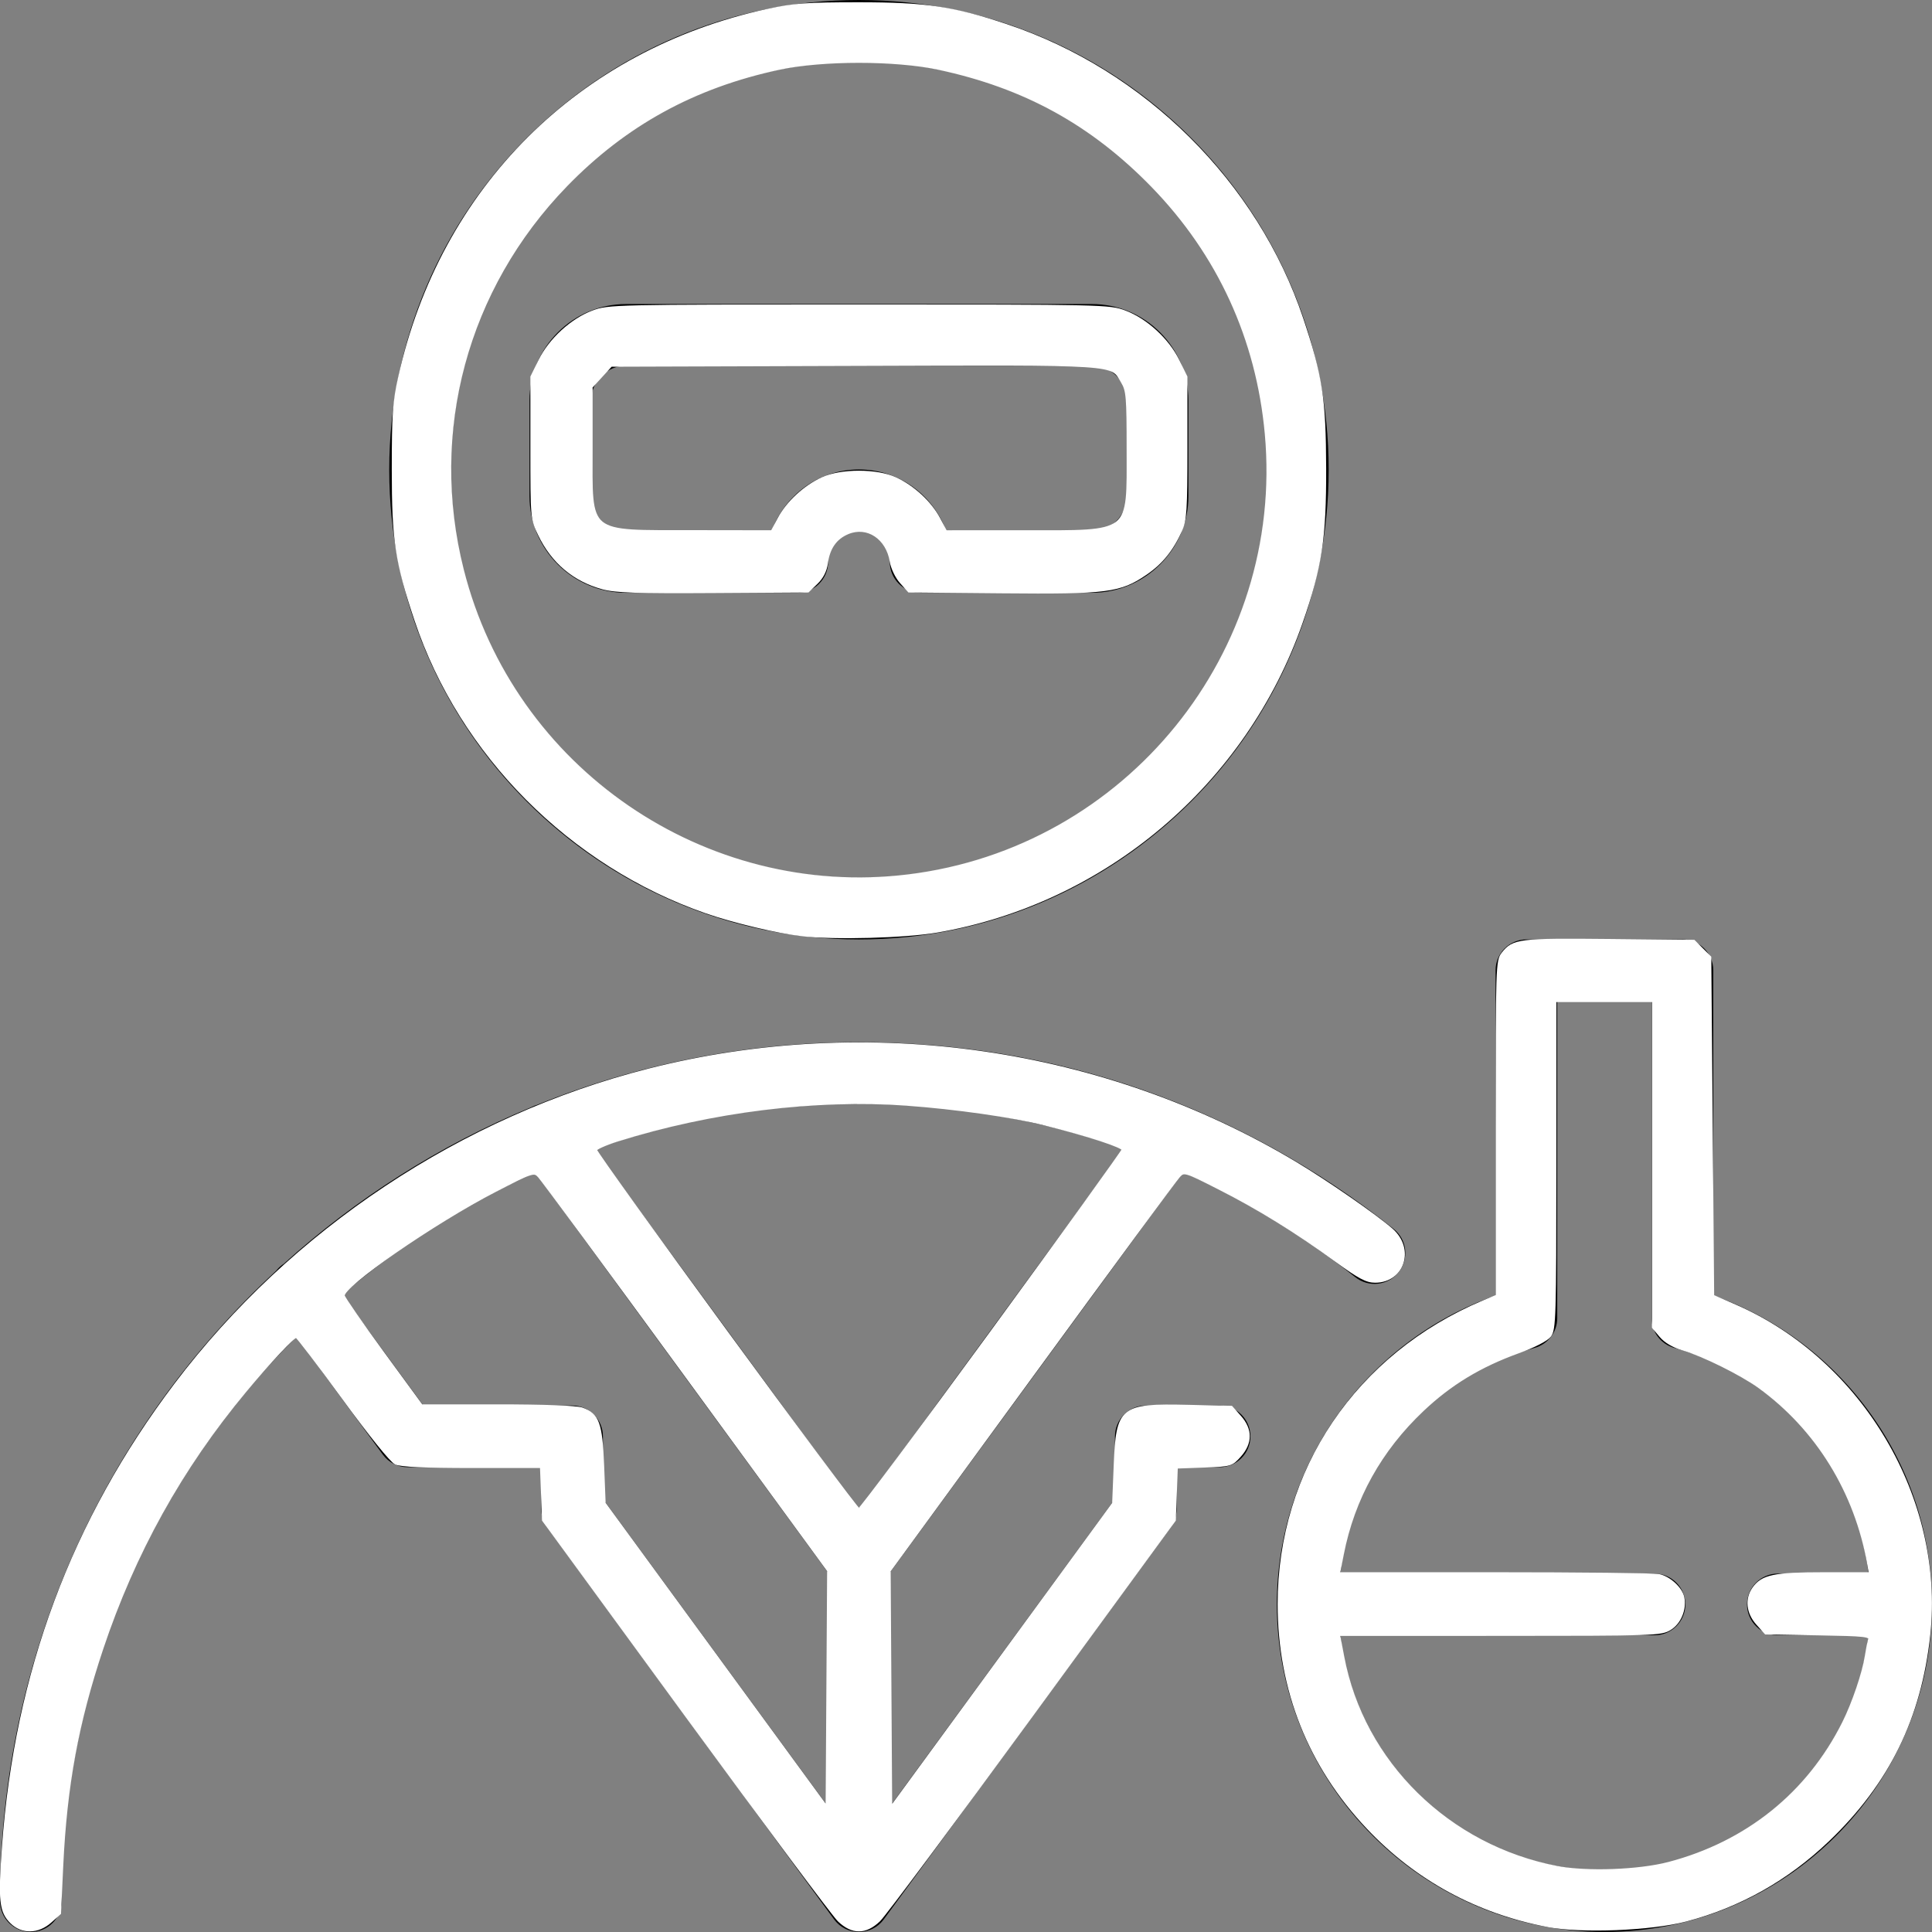 <?xml version="1.0" encoding="UTF-8" standalone="no"?>
<svg
   xmlns:dc="http://purl.org/dc/elements/1.1/"
   xmlns:cc="http://creativecommons.org/ns#"
   xmlns:rdf="http://www.w3.org/1999/02/22-rdf-syntax-ns#"
   xmlns:svg="http://www.w3.org/2000/svg"
   xmlns="http://www.w3.org/2000/svg"
   xmlns:sodipodi="http://sodipodi.sourceforge.net/DTD/sodipodi-0.dtd"
   xmlns:inkscape="http://www.inkscape.org/namespaces/inkscape"
   version="1.1"
   viewBox="0 0 470 470"
   enable-background="new 0 0 470 470"
   id="svg12"
   sodipodi:docname="scientist.svg"
   inkscape:version="0.92.4 (5da689c313, 2019-01-14)">
  <rect x="0" y="0" width="470" height="470" fill="#808080" stroke="none"/>
  <defs
     id="defs16" />
  <sodipodi:namedview
     pagecolor="#ffffff"
     bordercolor="#666666"
     borderopacity="1"
     objecttolerance="10"
     gridtolerance="10"
     guidetolerance="10"
     inkscape:pageopacity="0"
     inkscape:pageshadow="2"
     inkscape:window-width="1920"
     inkscape:window-height="1017"
     id="namedview14"
     showgrid="false"
     inkscape:zoom="1.4202315"
     inkscape:cx="400.11093"
     inkscape:cy="193.91286"
     inkscape:window-x="1358"
     inkscape:window-y="-8"
     inkscape:window-maximized="1"
     inkscape:current-layer="svg12" />
  <g
     id="g10">
    <path
       d="M208.958,228.542c63.01,0,114.271-51.262,114.271-114.271S271.968,0,208.958,0C145.949,0,94.688,51.262,94.688,114.271   S145.949,228.542,208.958,228.542z M208.958,15c54.738,0,99.271,44.533,99.271,99.271s-44.533,99.271-99.271,99.271   s-99.271-44.533-99.271-99.271S154.22,15,208.958,15z"
       id="path2" />
    <path
       d="m296.701,341.928h-17.962c-4.142,0-7.5,3.357-7.5,7.5l-.001,15.248-54.779,74.872v-56.966l71.292-97.441c14.836,6.617 28.901,15.163 41.953,25.559 3.24,2.581 7.959,2.046 10.539-1.194 2.581-3.24 2.047-7.958-1.193-10.54-37.309-29.716-82.293-45.424-130.09-45.424-27.653,0-54.062,5.412-78.242,15.212-0.54,0.152-1.068,0.365-1.574,0.644-22.248,9.23-42.571,22.19-60.177,38.107-0.103,0.068-0.209,0.13-0.31,0.203-0.577,0.422-1.069,0.914-1.487,1.451-41.28,38.199-67.17,92.799-67.17,153.341 0,4.142 3.358,7.5 7.5,7.5s7.5-3.358 7.5-7.5c0-53.604 21.861-102.197 57.132-137.338l20.994,28.694c1.412,1.93 3.661,3.071 6.053,3.071h32.5v10.198c0,1.592 0.507,3.144 1.447,4.429l69.779,95.375c0.031,0.043 0.069,0.08 0.101,0.122 0.114,0.149 0.233,0.293 0.357,0.432 0.063,0.071 0.125,0.141 0.19,0.209 0.138,0.144 0.284,0.28 0.433,0.413 0.053,0.047 0.104,0.098 0.158,0.144 0.208,0.174 0.425,0.338 0.651,0.489 0.03,0.02 0.062,0.036 0.092,0.056 0.199,0.129 0.403,0.248 0.614,0.358 0.065,0.034 0.131,0.063 0.197,0.095 0.182,0.088 0.367,0.17 0.557,0.243 0.076,0.029 0.151,0.057 0.228,0.083 0.186,0.065 0.375,0.122 0.568,0.172 0.079,0.021 0.158,0.043 0.238,0.061 0.2,0.045 0.403,0.08 0.608,0.109 0.073,0.01 0.145,0.025 0.219,0.033 0.276,0.031 0.556,0.05 0.84,0.05s0.564-0.019 0.84-0.05c0.074-0.008 0.146-0.023 0.219-0.033 0.205-0.029 0.408-0.064 0.608-0.109 0.08-0.018 0.159-0.04 0.238-0.061 0.193-0.051 0.382-0.107 0.568-0.172 0.076-0.027 0.152-0.054 0.228-0.083 0.19-0.073 0.375-0.155 0.557-0.243 0.066-0.032 0.132-0.061 0.197-0.095 0.211-0.11 0.416-0.229 0.614-0.358 0.03-0.02 0.062-0.036 0.092-0.056 0.226-0.151 0.443-0.315 0.651-0.489 0.055-0.046 0.105-0.097 0.158-0.144 0.149-0.133 0.295-0.269 0.433-0.413 0.065-0.068 0.127-0.139 0.19-0.209 0.125-0.14 0.243-0.284 0.357-0.432 0.032-0.042 0.07-0.079 0.101-0.122l69.78-95.375c0.94-1.285 1.447-2.836 1.447-4.429v-10.198h10.462c4.143,0 7.5-3.358 7.5-7.5s-3.353-7.499-7.495-7.499zm-95.243,97.619l-54.78-74.873v-15.247c0-4.142-3.358-7.5-7.5-7.5h-36.194l-19.75-26.994c14.082-12.015 29.895-22.055 47.012-29.686l71.212,97.333v56.967zm7.5-72.118l-64.319-87.911c20.138-7.099 41.783-10.976 64.319-10.976 22.319,0 43.975,3.693 64.396,10.87l-64.396,88.017z"
       id="path4" />
    <path
       d="m193.959,144.209c4.142,0 7.5-3.358 7.5-7.5 0-4.136 3.365-7.5 7.5-7.5 4.136,0 7.5,3.364 7.5,7.5 0,4.142 3.358,7.5 7.5,7.5h41.648c12.958,0 23.5-10.542 23.5-23.5v-23.249c0-12.958-10.542-23.5-23.5-23.5h-113.296c-12.958,0-23.5,10.542-23.5,23.5v23.249c0,12.958 10.542,23.5 23.5,23.5h41.648zm-50.148-23.5v-23.249c0-4.687 3.813-8.5 8.5-8.5h113.296c4.687,0 8.5,3.813 8.5,8.5v23.249c0,4.687-3.813,8.5-8.5,8.5h-35.433c-3.095-8.73-11.437-15-21.215-15s-18.12,6.27-21.215,15h-35.434c-4.686,0-8.499-3.813-8.499-8.5z"
       id="path6" />
    <path
       d="m416.791,315.156v-79.114c0-4.142-3.357-7.5-7.5-7.5h-37.958c-4.143,0-7.5,3.358-7.5,7.5v79.114c-31.604,11.122-53.21,41.239-53.21,75.155 0,43.94 35.748,79.689 79.688,79.689 43.941,0 79.689-35.748 79.689-79.688 0-33.916-21.605-64.034-53.209-75.156zm-26.48,139.844c-33.131,0-60.509-25.042-64.24-57.189h76.429c4.143,0 7.5-3.358 7.5-7.5s-3.357-7.5-7.5-7.5h-76.432c3.035-25.931 21.599-47.934 47.231-54.904 3.266-0.888 5.532-3.853 5.532-7.237v-77.128h22.958v77.128c0,3.384 2.267,6.349 5.532,7.237 25.632,6.97 44.196,28.973 47.231,54.904h-22.052c-4.143,0-7.5,3.358-7.5,7.5s3.357,7.5 7.5,7.5h22.051c-3.73,32.148-31.108,57.189-64.24,57.189z"
       id="path8" />
  </g>
  <path
     style="fill:#ffffff;stroke:#ffffff;stroke-width:0.704"
     d="m 146.631,143.021 c -6.952,-1.887 -12.199,-6.306 -15.393,-12.966 -1.851,-3.86 -1.857,-3.93 -1.857,-21.123 V 91.681 l 1.972,-4.015 c 2.469,-5.027 7.766,-9.878 12.875,-11.79 3.789,-1.418 5.058,-1.446 64.718,-1.446 59.66,0 60.929,0.028 64.718,1.446 5.109,1.912 10.407,6.762 12.875,11.79 l 1.972,4.015 v 17.251 c 0,15.084 -0.159,17.604 -1.265,20.067 -2.124,4.731 -4.689,7.905 -8.486,10.504 -6.322,4.328 -9.36,4.717 -34.97,4.486 l -22.639,-0.204 -1.946,-2.179 c -1.095,-1.226 -2.143,-3.412 -2.397,-4.999 -0.92,-5.753 -5.802,-8.987 -10.563,-6.998 -2.993,1.25 -4.693,3.676 -5.193,7.411 -0.248,1.846 -1.077,3.467 -2.446,4.78 l -2.072,1.986 -23.014,0.143 c -18.55,0.116 -23.765,-0.06 -26.887,-0.907 z m 42.88,-16.851 c 2.079,-3.919 6.239,-7.76 10.546,-9.738 4.56,-2.094 13.215,-2.094 17.775,0 4.307,1.977 8.467,5.819 10.546,9.738 l 1.687,3.181 19.012,-0.003 c 26.537,-0.004 25.349,0.937 25.349,-20.065 0,-12.731 -0.132,-14.301 -1.377,-16.359 -2.818,-4.658 0.293,-4.455 -65.171,-4.248 l -59.244,0.188 -2.41,2.63 -2.41,2.63 v 14.821 c 0,21.531 -1.464,20.337 24.997,20.377 l 19.012,0.028 z"
     id="path3724"
     inkscape:connector-curvature="0" />
  <path
     style="fill:#ffffff;stroke:#ffffff;stroke-width:0.704"
     d="m 195.215,227.421 c -5.937,-0.674 -16.615,-3.208 -23.34,-5.539 -32.984,-11.432 -59.756,-38.326 -70.695,-71.017 -4.727,-14.127 -5.519,-19.388 -5.519,-36.652 0,-13.362 0.212,-16.442 1.543,-22.419 10.237,-45.982 43.731,-79.374 89.562,-89.289 6.368,-1.378 9.443,-1.6 22.179,-1.6 16.292,0 22.914,0.979 35.91,5.311 33.465,11.155 60.795,38.293 71.857,71.35 4.661,13.929 5.502,19.43 5.551,36.294 0.05,17.085 -1.009,24.064 -5.693,37.52 -13.644,39.2 -47.846,68.168 -88.735,75.158 -7.667,1.311 -24.773,1.773 -32.62,0.882 z m 25.7,-14.354 c 53.258,-6.501 91.97,-54.283 87.124,-107.537 -2.105,-23.135 -11.566,-43.744 -27.685,-60.312 -14.704,-15.113 -31.16,-24.155 -52.046,-28.597 -10.554,-2.245 -28.171,-2.245 -38.726,-4.01e-4 -20.681,4.397 -37.497,13.622 -51.906,28.475 -24.302,25.049 -33.693,59.924 -25.191,93.555 12.244,48.433 58.911,80.462 108.43,74.417 z"
     id="path3726"
     inkscape:connector-curvature="0" />
  <path
     style="fill:#ffffff;stroke:#ffffff;stroke-width:0.704"
     d="M 2.754,467.597 C 0.151,464.994 -0.125,462.352 0.831,449.181 3.897,406.941 17.703,369.911 42.726,336.806 71.004,299.396 112.574,271.777 157.897,260.288 c 53.355,-13.525 110.711,-5.235 157.369,22.743 7.586,4.549 19.426,12.759 23.277,16.14 5.313,4.665 2.817,12.486 -3.998,12.527 -2.06,0.013 -3.882,-0.955 -9.505,-5.046 -9.814,-7.141 -18.933,-12.774 -28.624,-17.681 -8.177,-4.14 -8.381,-4.202 -9.622,-2.89 -0.697,0.737 -16.838,22.657 -35.87,48.711 l -34.602,47.37 0.184,28.863 0.184,28.863 27.108,-37.085 27.108,-37.085 0.374,-9.223 c 0.57,-14.069 1.421,-14.76 17.704,-14.391 l 10.557,0.239 2.054,2.299 c 2.775,3.107 2.775,6.376 -1.3e-4,9.483 -2.007,2.247 -2.205,2.305 -8.736,2.541 l -6.682,0.242 -0.242,6.447 -0.242,6.447 -34.738,47.527 c -19.106,26.14 -35.815,48.557 -37.131,49.816 -3.285,3.14 -6.476,3.14 -9.749,0 -1.312,-1.259 -18.019,-23.676 -37.128,-49.816 l -34.743,-47.527 -0.248,-6.513 -0.248,-6.513 h -16.798 c -11.434,0 -17.381,-0.266 -18.626,-0.833 -1.098,-0.5 -6.202,-6.831 -12.774,-15.842 -6.02,-8.255 -11.165,-15.009 -11.433,-15.009 -0.759,0 -6.398,6.028 -12.514,13.378 -15.528,18.662 -27.028,39.358 -34.803,62.636 -5.976,17.892 -8.81,33.272 -9.725,52.771 l -0.542,11.551 -2.242,2.003 c -3.017,2.696 -6.9,2.763 -9.499,0.164 z M 166.973,334.768 c -19.027,-26.04 -35.155,-47.936 -35.841,-48.657 -1.21,-1.274 -1.518,-1.172 -10.652,3.52 -14.881,7.644 -37.482,23.3 -36.964,25.605 0.131,0.581 4.469,6.839 9.64,13.906 l 9.402,12.85 h 18.411 c 11.313,0 19.248,0.292 20.582,0.757 3.877,1.351 4.657,3.467 5.066,13.737 l 0.367,9.213 27.108,37.059 27.108,37.059 0.184,-28.852 0.184,-28.852 z M 241.334,323.899 c 17.427,-23.86 31.777,-43.754 31.889,-44.208 0.19,-0.77 -8.245,-3.531 -19.215,-6.289 -7.66,-1.926 -21.647,-3.922 -33.341,-4.758 -22.304,-1.595 -47.654,1.544 -70.515,8.731 -2.904,0.913 -5.281,1.977 -5.281,2.363 0,1.083 63.274,87.525 64.074,87.535 0.387,0.005 14.962,-19.513 32.389,-43.374 z"
     id="path3728"
     inkscape:connector-curvature="0" />
  <path
     style="fill:#ffffff;stroke:#ffffff;stroke-width:0.704"
     d="m 376.523,468.446 c -17.183,-3.288 -31.941,-11.318 -43.744,-23.801 -14.239,-15.06 -21.614,-33.628 -21.614,-54.421 0,-32.513 18.974,-60.588 49.692,-73.529 l 3.345,-1.409 v -40.768 c 0,-39.468 0.044,-40.825 1.384,-42.528 2.563,-3.258 3.988,-3.435 25.93,-3.214 l 20.535,0.207 1.951,1.952 1.951,1.952 0.352,41.215 0.352,41.215 5.426,2.359 c 30.775,13.381 50.658,47.109 47.151,79.984 -2.157,20.218 -9.933,36.059 -24.552,50.015 -9.942,9.491 -21.488,15.987 -34.519,19.421 -8.451,2.227 -25.482,2.91 -33.641,1.349 z m 29.385,-15.127 c 19.016,-4.968 33.986,-16.998 42.592,-34.227 2.38,-4.764 4.834,-11.987 5.503,-16.195 0.246,-1.549 0.593,-3.351 0.771,-4.004 0.294,-1.076 -0.871,-1.208 -12.443,-1.408 l -12.767,-0.221 -2.053,-2.299 c -2.358,-2.641 -2.709,-5.956 -0.905,-8.532 2.101,-3 4.965,-3.603 17.118,-3.603 h 11.271 l -0.4,-2.288 c -3.081,-17.633 -12.598,-33.048 -26.673,-43.205 -4.371,-3.154 -13.581,-7.717 -18.456,-9.142 -2.356,-0.689 -4.309,-1.833 -5.457,-3.197 l -1.787,-2.124 V 283.145 243.416 H 390.253 378.284 l -0.016,39.958 c -0.015,37.09 -0.105,40.074 -1.258,41.573 -0.753,0.979 -3.787,2.536 -7.704,3.954 -9.298,3.367 -16.475,7.717 -23.198,14.063 -10.311,9.731 -16.896,21.564 -19.541,35.113 l -0.928,4.753 h 37.852 c 20.819,0 38.838,0.197 40.042,0.438 2.565,0.513 5.446,3.157 5.873,5.388 0.555,2.903 -0.792,6.132 -3.162,7.576 -2.173,1.325 -3.782,1.379 -41.431,1.381 l -39.17,0.003 1.017,5.385 c 4.869,25.788 25.714,46.265 52.22,51.299 7.185,1.365 19.801,0.907 27.027,-0.981 z"
     id="path3730"
     inkscape:connector-curvature="0" />
</svg>

